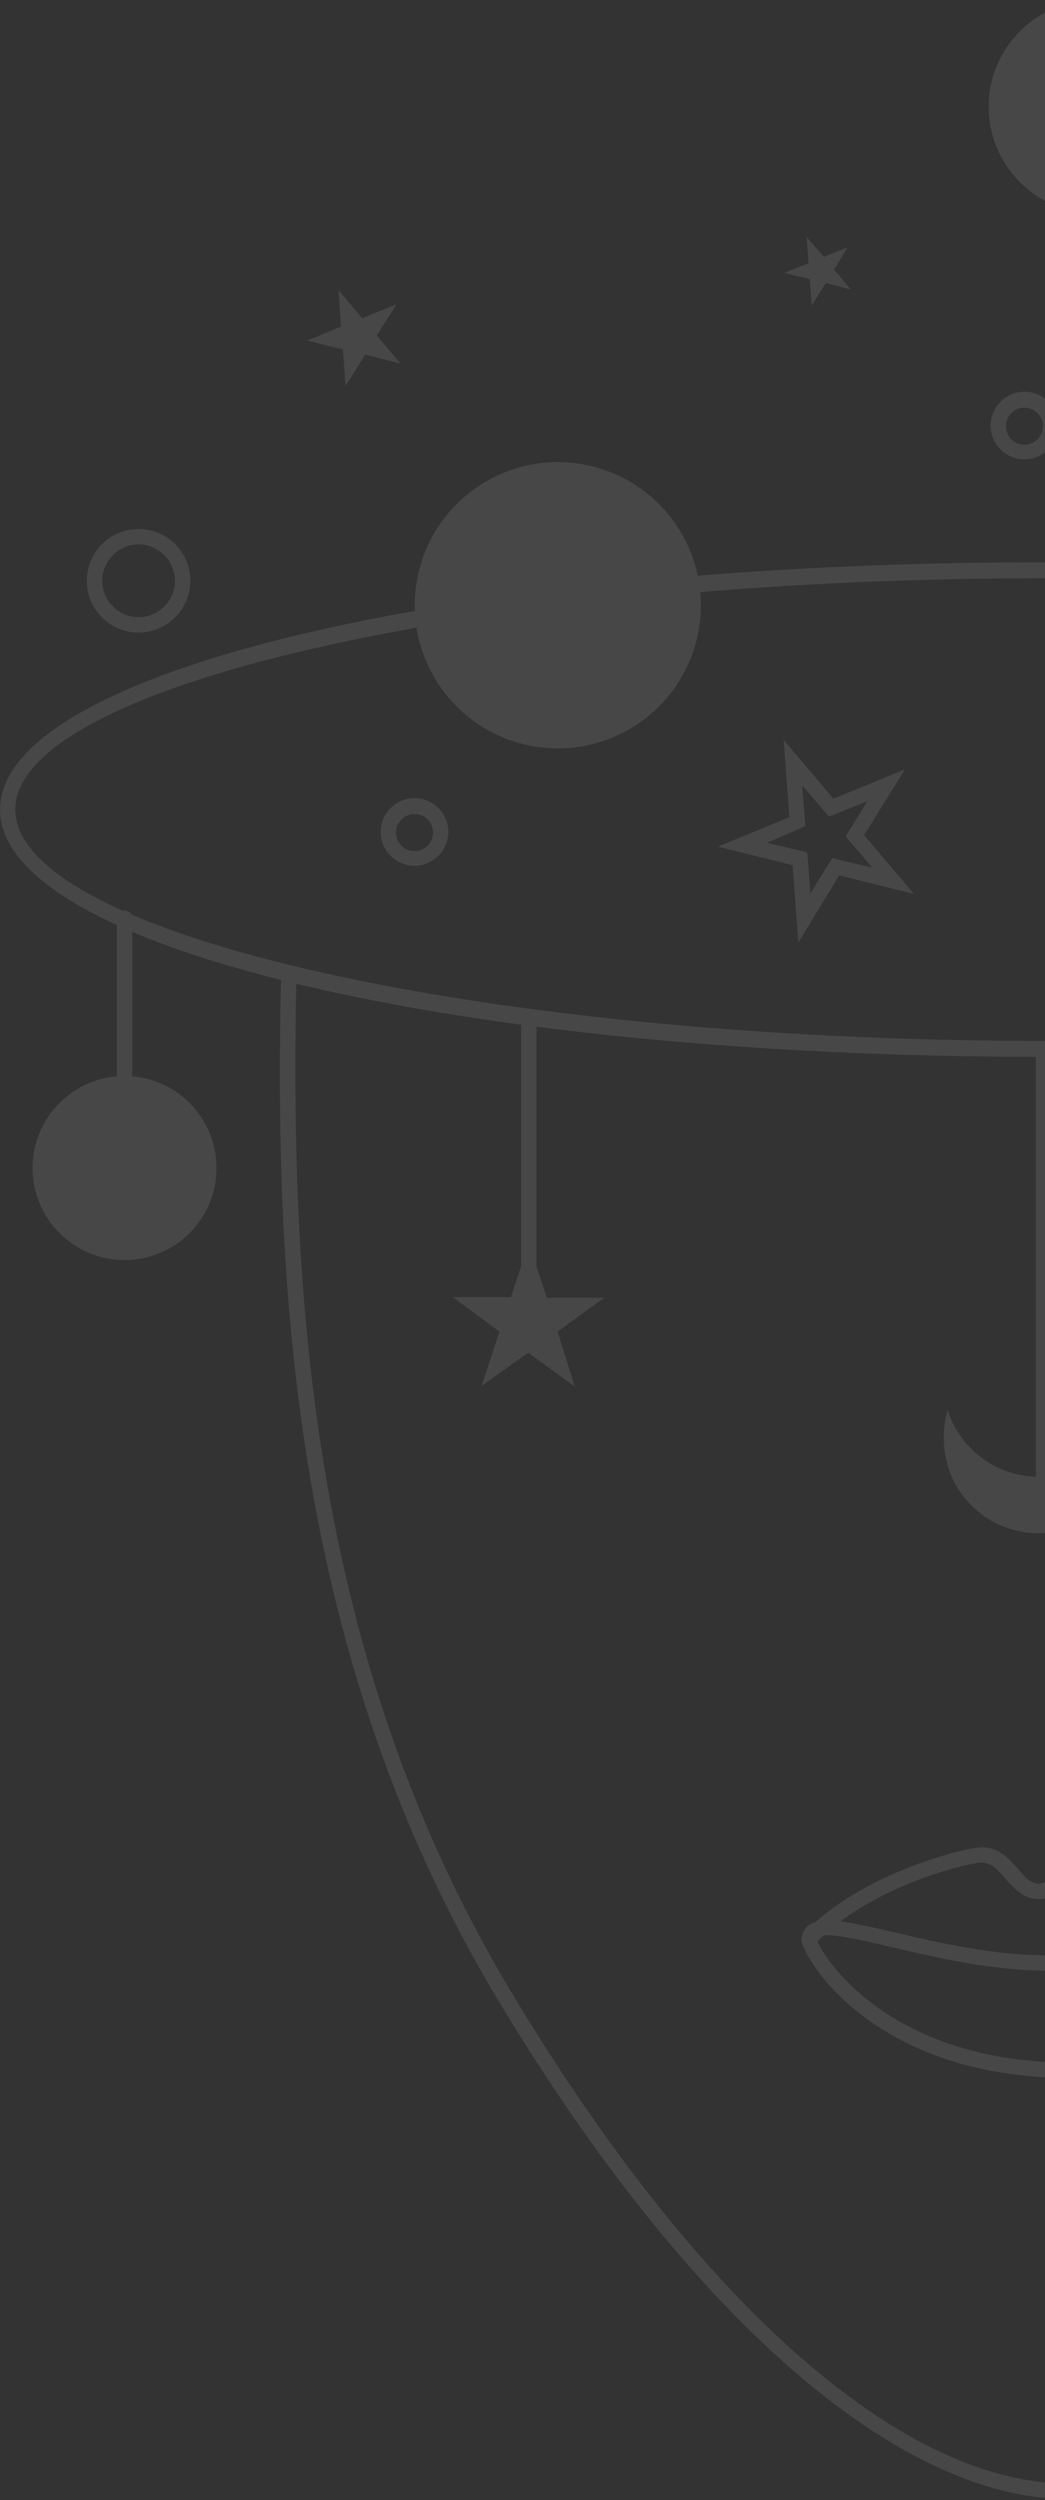 <svg width="368" height="880" viewBox="0 0 368 880" fill="none" xmlns="http://www.w3.org/2000/svg">
<rect x="0" y="0" width="368" height="880" fill="#333333" stroke="none"/>
<path fill-rule="evenodd" clip-rule="evenodd" d="M385.717 75.119C406.461 75.119 423.277 58.303 423.277 37.56C423.277 16.816 406.461 0 385.717 0C364.974 0 348.158 16.816 348.158 37.56C348.158 58.303 364.974 75.119 385.717 75.119ZM532.358 165.533C541.129 170.031 550.35 172.28 559.572 172.28C567.589 172.28 575.473 170.628 582.745 167.488C582.904 167.441 583.067 167.37 583.235 167.274C594.727 162.187 604.648 153.366 611.075 141.467C615.142 133.819 617.325 125.663 617.788 117.534C617.93 117.083 617.951 116.605 617.85 116.154C618.561 94.636 607.268 73.521 587.01 62.749C563.383 50.185 534.908 55.602 517.36 74.175C516.66 74.482 516.085 75.097 515.829 75.862C512.963 79.146 510.425 82.805 508.293 86.815C507.864 87.606 507.456 88.405 507.068 89.209C507.044 89.224 507.02 89.239 506.996 89.254L506.978 89.266L506.943 89.289C506.123 89.944 505.662 90.959 505.821 91.983C503.129 98.422 501.684 105.204 501.466 112.055C501.254 112.658 501.225 113.313 501.437 113.887C501.437 119.654 502.302 125.454 504.019 131.122C508.517 145.966 518.638 158.335 532.358 165.533ZM539.396 65.331C532.662 68.099 526.481 72.264 521.343 77.669C524.415 94.852 535.577 97.906 546.527 100.534C547.176 100.714 547.819 100.889 548.455 101.061C551.784 101.964 554.904 102.81 557.547 104.132C567.443 109.305 571.267 113.803 574.64 118.077C575.09 118.527 575.484 119.033 575.877 119.539C576.15 119.889 576.423 120.24 576.714 120.572C580.407 120.503 583.764 120.839 586.785 122.35C594.148 125.644 601.01 132.943 605.933 139.36C605.998 139.238 606.063 139.116 606.128 138.993C609.886 131.97 611.872 124.457 612.248 116.973C610.28 114.369 606.876 111.071 603.654 108.856C598.93 105.707 595.107 105.257 590.609 105.032C587.46 104.807 584.086 104.357 579.588 103.233C558.897 97.61 546.527 79.168 543.153 73.77C541.387 71.022 540.134 67.761 539.396 65.331ZM545.177 105.932C534.602 103.288 521.637 99.909 516.922 82.991C515.491 84.969 514.183 87.07 513.016 89.289C512.613 90.052 512.23 90.823 511.867 91.601C533.911 123.873 553.535 122.328 569.242 121.001L569.567 120.979L569.809 120.962C566.695 117.254 563.372 113.662 555.073 109.305C553.018 108.278 550.442 107.511 547.741 106.707C546.895 106.456 546.036 106.2 545.177 105.932ZM569.692 126.398C571.495 126.198 573.218 126.018 574.85 125.91C575.005 125.937 575.16 125.948 575.315 125.948C575.552 125.948 575.789 125.921 576.006 125.846C579.388 125.697 582.344 125.936 584.761 127.073C590.519 129.632 596.681 135.628 603.056 144.103C600.862 147.321 598.348 150.231 595.58 152.814C589.446 145.374 583.843 140.602 578.239 138.319C572.437 136.087 565.971 136.734 559.279 137.403L559.122 137.419C543.993 139.199 527.104 140.979 506.931 112.282C507.092 107.335 507.941 102.431 509.467 97.706C532.547 129.39 553.997 127.688 569.692 126.398ZM583.137 161.43C585.909 160.051 588.565 158.427 591.07 156.569C585.784 150.014 580.7 145.56 575.99 143.716C571.492 141.917 565.869 142.367 559.571 143.042C545.198 144.684 527.451 146.514 507.527 122.176C507.908 124.651 508.462 127.114 509.192 129.547C512.768 141.466 520.379 151.455 530.63 158.274C534.379 155.155 541.401 152.852 549.451 152.263C562.14 151.187 574.417 154.636 583.137 161.43ZM576.759 164.1C566.459 157.441 554.681 157.485 549.676 157.885C543.738 158.367 538.831 159.764 535.853 161.342C548.993 168.009 563.736 168.582 576.759 164.1ZM612.043 109.003C611.602 104.66 610.626 100.391 609.148 96.3C604.617 91.519 600.078 91.312 595.332 91.312C595.044 91.294 594.755 91.278 594.465 91.261C591.126 91.07 587.658 90.872 584.761 88.389C582.391 86.45 581.053 84.304 579.956 82.546L579.813 82.316C578.689 80.292 577.564 78.942 575.315 77.368C573.354 75.996 571.394 75.478 569.284 74.921C568.974 74.839 568.66 74.756 568.343 74.669C568.16 74.62 567.975 74.572 567.788 74.522C564.532 73.663 560.738 72.662 557.547 69.047C555.472 66.798 554.195 64.417 553.511 61.699C550.475 62.045 547.478 62.654 544.556 63.515C545.408 65.854 546.46 68.666 547.876 71.296C550.8 76.244 562.27 93.112 581.163 98.51C584.986 99.634 588.135 99.859 591.284 100.084C596.232 100.534 600.955 100.984 606.802 104.807C608.714 106.024 610.491 107.508 612.043 109.003ZM584.311 67.698C593.164 72.356 600.139 79.241 604.914 87.313C601.613 86.177 598.448 86.04 595.712 85.921L595.557 85.915H595.556C592.408 85.915 589.934 85.915 588.135 84.34C586.336 82.766 585.436 81.416 584.311 79.617C582.962 77.368 581.388 75.119 578.239 72.87C575.221 70.93 572.409 70.23 569.805 69.581L569.467 69.496L569.267 69.439L569.107 69.394L568.932 69.345L568.793 69.307L568.5 69.226C565.801 68.478 563.586 67.864 561.371 65.448C560.188 64.117 559.394 62.884 558.925 61.364C567.509 61.278 576.234 63.304 584.311 67.698ZM293.055 699.914C304.076 711.61 329.266 731.402 376.946 731.402C411.132 731.402 445.093 706.887 452.29 685.295C452.515 684.846 452.74 684.396 452.74 683.946V683.721C452.965 681.922 451.616 680.572 450.716 679.673C442.394 671.801 390.89 647.736 383.244 649.31C377.396 650.66 374.022 654.933 371.548 658.306L371.437 658.451C369.254 661.29 367.916 663.03 365.926 663.03C363.002 663.03 361.203 661.005 358.504 657.857L358.362 657.693C355.464 654.347 351.88 650.21 345.684 650.21C340.961 650.21 308.124 657.857 287.208 676.524C286.308 676.749 285.408 677.199 284.734 677.649C283.384 678.773 282.485 680.347 282.26 682.372V683.046C282.71 685.97 286.758 693.167 293.055 699.914ZM376.946 726.004C315.321 726.004 291.031 691.143 287.882 683.271C288.557 682.597 289.232 681.922 290.132 681.247C294.405 680.797 304.301 683.046 313.747 685.295C314.259 685.415 314.774 685.535 315.294 685.656C331.442 689.422 351.298 694.053 371.998 693.617C375.136 693.617 378.219 693.56 381.273 693.503H381.278H381.282H381.287H381.291H381.296H381.3H381.305H381.31H381.314H381.319H381.323H381.328H381.332H381.337H381.341H381.346H381.351H381.355H381.36H381.364H381.369H381.374H381.378H381.383H381.387C384.423 693.447 387.432 693.392 390.441 693.392L392.845 693.351C417.827 692.926 434.595 692.641 443.969 690.243C433.623 706.662 406.634 726.004 376.946 726.004ZM314.871 680.123C307.225 678.323 300.927 676.974 295.979 676.299C315.546 661.68 341.86 655.608 345.459 655.608C349.22 655.608 351.458 658.219 354.099 661.302L354.23 661.455C354.326 661.558 354.421 661.661 354.517 661.765L354.739 662.006L354.793 662.065L354.795 662.067L354.796 662.068L354.797 662.069C357.568 665.08 360.65 668.427 365.701 668.427H365.926C370.38 668.427 373.034 665.026 375.397 661.997L375.406 661.986L375.625 661.706C375.69 661.622 375.756 661.539 375.822 661.455C378.071 658.306 380.32 655.383 384.143 654.483C390.665 653.808 440.37 676.974 446.893 683.496C442.619 687.32 412.482 687.769 390.216 687.994C384.143 687.994 378.071 687.994 371.773 688.219C351.307 688.669 331.065 683.946 314.871 680.123ZM378.07 879.841C374.247 879.841 370.649 879.616 367.05 879.166C307.899 872.869 237.728 808.32 174.304 702.163C103.859 583.932 96.522 455.184 98.941 344.937C78.704 339.846 61.089 334.161 46.556 327.99V378.856C63.18 380.227 76.244 394.154 76.244 411.132C76.244 429.019 61.744 443.519 43.857 443.519C25.97 443.519 11.47 429.019 11.47 411.132C11.47 394.154 24.534 380.227 41.158 378.856V325.611C14.801 313.541 0 299.734 0 284.958C0 256.004 56.836 230.771 146.087 215.034C145.913 210.574 146.333 206.018 147.408 201.463C153.802 174.384 180.937 157.617 208.015 164.01C227.625 168.641 241.827 184.149 245.741 202.635C283.697 199.574 324.635 197.919 367.5 197.919C573.516 197.919 735 236.153 735 284.958C735 298.192 723.127 310.648 701.714 321.776V392.423L703.963 398.087L720.606 396.963L708.011 407.758L714.083 423.052L700.139 414.281L687.319 425.076L691.368 408.883L677.198 400.112L693.842 398.762L696.316 389.004V324.457C682.874 330.847 666.224 336.765 646.833 342.102C646.473 490.082 619.727 622.761 573.066 706.436L571.716 708.91C495.023 847.679 425.751 879.841 378.07 879.841ZM43.237 320.556C19.079 309.73 5.398 297.623 5.398 284.958C5.398 259.354 61.319 236.026 146.675 220.968C149.799 240.534 164.381 257.233 184.861 262.069C211.939 268.463 239.073 251.695 245.467 224.617C246.756 219.157 247.104 213.695 246.615 208.401C284.609 205.262 325.35 203.542 367.5 203.542C563.845 203.542 729.602 240.876 729.602 284.958C729.602 329.04 563.845 366.375 367.5 366.375C229.87 366.375 107.268 348.031 46.251 321.877C45.814 321.029 44.943 320.494 43.857 320.494C43.641 320.494 43.434 320.515 43.237 320.556ZM641.435 343.554C641.123 490.049 614.402 621.234 568.343 703.963L566.993 706.436C485.577 853.526 413.606 878.491 367.725 873.768C310.148 867.921 241.551 804.272 179.027 699.464C109.536 582.828 102.202 455.536 104.315 346.259C127.653 351.882 154.277 356.737 183.525 360.667V445.639L179.927 456.563H159.46L175.878 468.708L169.581 487.826L185.999 476.13L202.417 488.051L196.345 468.708L212.763 456.788H192.521L188.923 445.736V361.378C240.784 368.071 300.597 371.891 364.801 371.996V519.789C353.195 519.407 342.129 513.096 336.238 502.22C335.113 500.196 334.214 498.172 333.764 496.147C331.29 504.469 331.964 513.69 336.238 522.012C345.009 538.43 365.476 544.503 381.669 535.506C396.063 527.859 402.361 511.216 397.863 496.147C395.389 504.244 389.766 511.441 381.669 515.939C377.981 517.859 374.1 519.041 370.199 519.537V371.996C427.822 371.902 481.909 368.815 529.884 363.344V440.286C516.985 441.633 506.943 452.527 506.943 465.785C506.943 479.954 518.413 491.425 532.583 491.425C546.752 491.425 558.222 479.954 558.222 465.785C558.222 452.527 548.18 441.633 535.281 440.286V362.716C575.683 357.911 611.595 351.399 641.435 343.554ZM279.111 304.526L281.135 331.74L295.529 308.124L321.844 314.647L304.301 293.955L318.695 270.79L293.505 281.135L275.962 260.444L277.986 287.658L252.797 298.004L279.111 304.526ZM284.284 300.028L270.115 296.654L283.609 290.806L282.485 276.412L291.931 287.433L305.425 282.035L297.779 294.405L307.225 305.425L293.055 302.052L285.409 314.422L284.284 300.028ZM454.539 146.415L460.612 153.387L469.158 150.014L464.211 157.661L470.058 164.858L461.287 162.609L456.339 170.48L455.664 161.259L446.893 159.01L455.214 155.636L454.539 146.415ZM290.132 90.413L284.059 83.441L284.734 92.662L276.187 96.036L285.184 98.285L285.858 107.506L290.806 99.634L299.578 101.883L293.73 94.911L298.453 87.039L290.132 90.413ZM671.801 173.629L680.122 183.525L692.042 178.577L685.295 189.598L693.617 199.493L681.022 196.345L674.275 207.365L673.375 194.321L660.78 191.397L672.7 186.449L671.801 173.629ZM127.523 112.004L119.201 102.108L120.101 114.928L108.181 119.876L120.776 123.025L121.675 135.844L128.648 124.824L141.017 127.973L132.696 118.077L139.668 107.056L127.523 112.004ZM602.304 272.364C602.304 283.667 593.141 292.83 581.837 292.83C570.534 292.83 561.371 283.667 561.371 272.364C561.371 261.06 570.534 251.897 581.837 251.897C593.141 251.897 602.304 261.06 602.304 272.364ZM413.381 303.851C408.658 303.851 403.935 302.951 399.437 300.927C390.89 297.103 384.143 290.356 380.769 281.585C378.823 276.524 378 271.238 378.386 266.031C371.073 258.711 370.975 253.684 372.223 250.773C373.518 247.752 377.297 244.317 387.731 244.837C397.553 234.317 413.344 230.586 427.325 236.603C435.872 240.426 442.619 247.174 445.993 255.945C447.944 261.019 448.767 266.318 448.374 271.539C455.66 278.763 455.594 283.772 454.315 286.758C453.415 289.457 450.041 292.606 441.045 292.606H441.044C440.4 292.606 439.756 292.606 439.088 292.581C435.565 296.419 431.214 299.449 426.201 301.377C422.153 302.951 417.879 303.851 413.381 303.851ZM432.01 291.792C429.756 293.608 427.207 295.098 424.402 296.204C416.98 299.127 408.883 298.903 401.686 295.754C394.489 292.605 388.866 286.983 385.942 279.561C384.832 276.741 384.175 273.824 383.961 270.896C390.147 275.698 398.118 280.34 406.859 284.059C415.549 287.757 424.391 290.543 432.01 291.792ZM436.748 286.961C428.697 286.248 418.9 283.341 408.883 279.111C399.151 274.909 390.289 269.618 384.222 264.31C384.613 261.76 385.339 259.252 386.392 256.845C387.545 254.154 389.074 251.717 390.893 249.572C390.916 249.548 390.938 249.524 390.959 249.5L390.969 249.488L390.986 249.469C390.995 249.458 391.005 249.446 391.014 249.434C391.027 249.418 391.04 249.402 391.053 249.385C396.683 242.859 405.018 239.077 413.606 239.077C417.43 239.077 421.478 239.752 425.301 241.551C432.498 244.7 438.121 250.322 441.045 257.744C442.737 262.039 443.374 266.56 443.001 271.002C442.643 271.652 442.548 272.397 442.748 273.103C442.354 275.616 441.633 278.087 440.595 280.46C439.568 282.808 438.278 284.988 436.748 286.961ZM443.264 287.035C447.139 286.694 449.123 285.601 449.591 284.509C450.08 283.368 449.625 281.166 447.199 278.157C446.762 279.696 446.211 281.216 445.543 282.709C444.872 284.209 444.111 285.654 443.264 287.035ZM383.531 250.357C379.608 250.715 377.665 251.868 377.171 253.022C376.705 254.11 377.206 256.274 379.566 259.364C380.003 257.827 380.553 256.31 381.219 254.821C381.892 253.257 382.667 251.767 383.531 250.357ZM48.805 222.659C38.684 222.659 30.587 214.562 30.587 204.442C30.587 194.321 38.684 186.224 48.805 186.224C58.926 186.224 67.023 194.321 67.023 204.442C67.023 214.562 58.701 222.659 48.805 222.659ZM48.805 191.622C41.833 191.622 35.985 197.469 35.985 204.442C35.985 211.414 41.833 217.261 48.805 217.261C55.777 217.261 61.625 211.414 61.625 204.442C61.625 197.469 55.777 191.622 48.805 191.622ZM348.833 149.789C348.833 156.311 354.23 161.709 360.753 161.709C367.275 161.709 372.673 156.311 372.673 149.789C372.673 143.266 367.275 137.869 360.753 137.869C354.23 137.869 348.833 143.266 348.833 149.789ZM354.23 150.014C354.23 146.415 357.154 143.491 360.753 143.491C364.351 143.491 367.275 146.415 367.275 150.014C367.275 153.612 364.351 156.536 360.753 156.536C357.154 156.536 354.23 153.612 354.23 150.014ZM502.67 319.595C496.147 319.595 490.75 314.197 490.75 307.674C490.75 301.152 496.147 295.754 502.67 295.754C509.192 295.754 514.59 301.152 514.59 307.674C514.59 314.197 509.192 319.595 502.67 319.595ZM502.67 301.152C499.071 301.152 496.147 304.076 496.147 307.674C496.147 311.273 499.071 314.197 502.67 314.197C506.268 314.197 509.192 311.273 509.192 307.674C509.192 304.076 506.268 301.152 502.67 301.152ZM134.045 292.83C134.045 299.353 139.443 304.751 145.965 304.751C152.488 304.751 157.886 299.353 157.886 292.83C157.886 286.308 152.488 280.91 145.965 280.91C139.443 280.91 134.045 286.308 134.045 292.83ZM139.443 293.055C139.443 289.457 142.367 286.533 145.965 286.533C149.564 286.533 152.488 289.232 152.488 293.055C152.488 296.654 149.564 299.578 145.965 299.578C142.367 299.578 139.443 296.654 139.443 293.055ZM512.341 465.785C512.341 454.54 521.562 445.543 532.583 445.543C543.603 445.543 552.599 454.765 552.824 465.785C552.824 477.031 543.603 486.027 532.583 486.027C521.337 486.027 512.341 476.806 512.341 465.785Z" fill="white" fill-opacity="0.1"/>
</svg>
